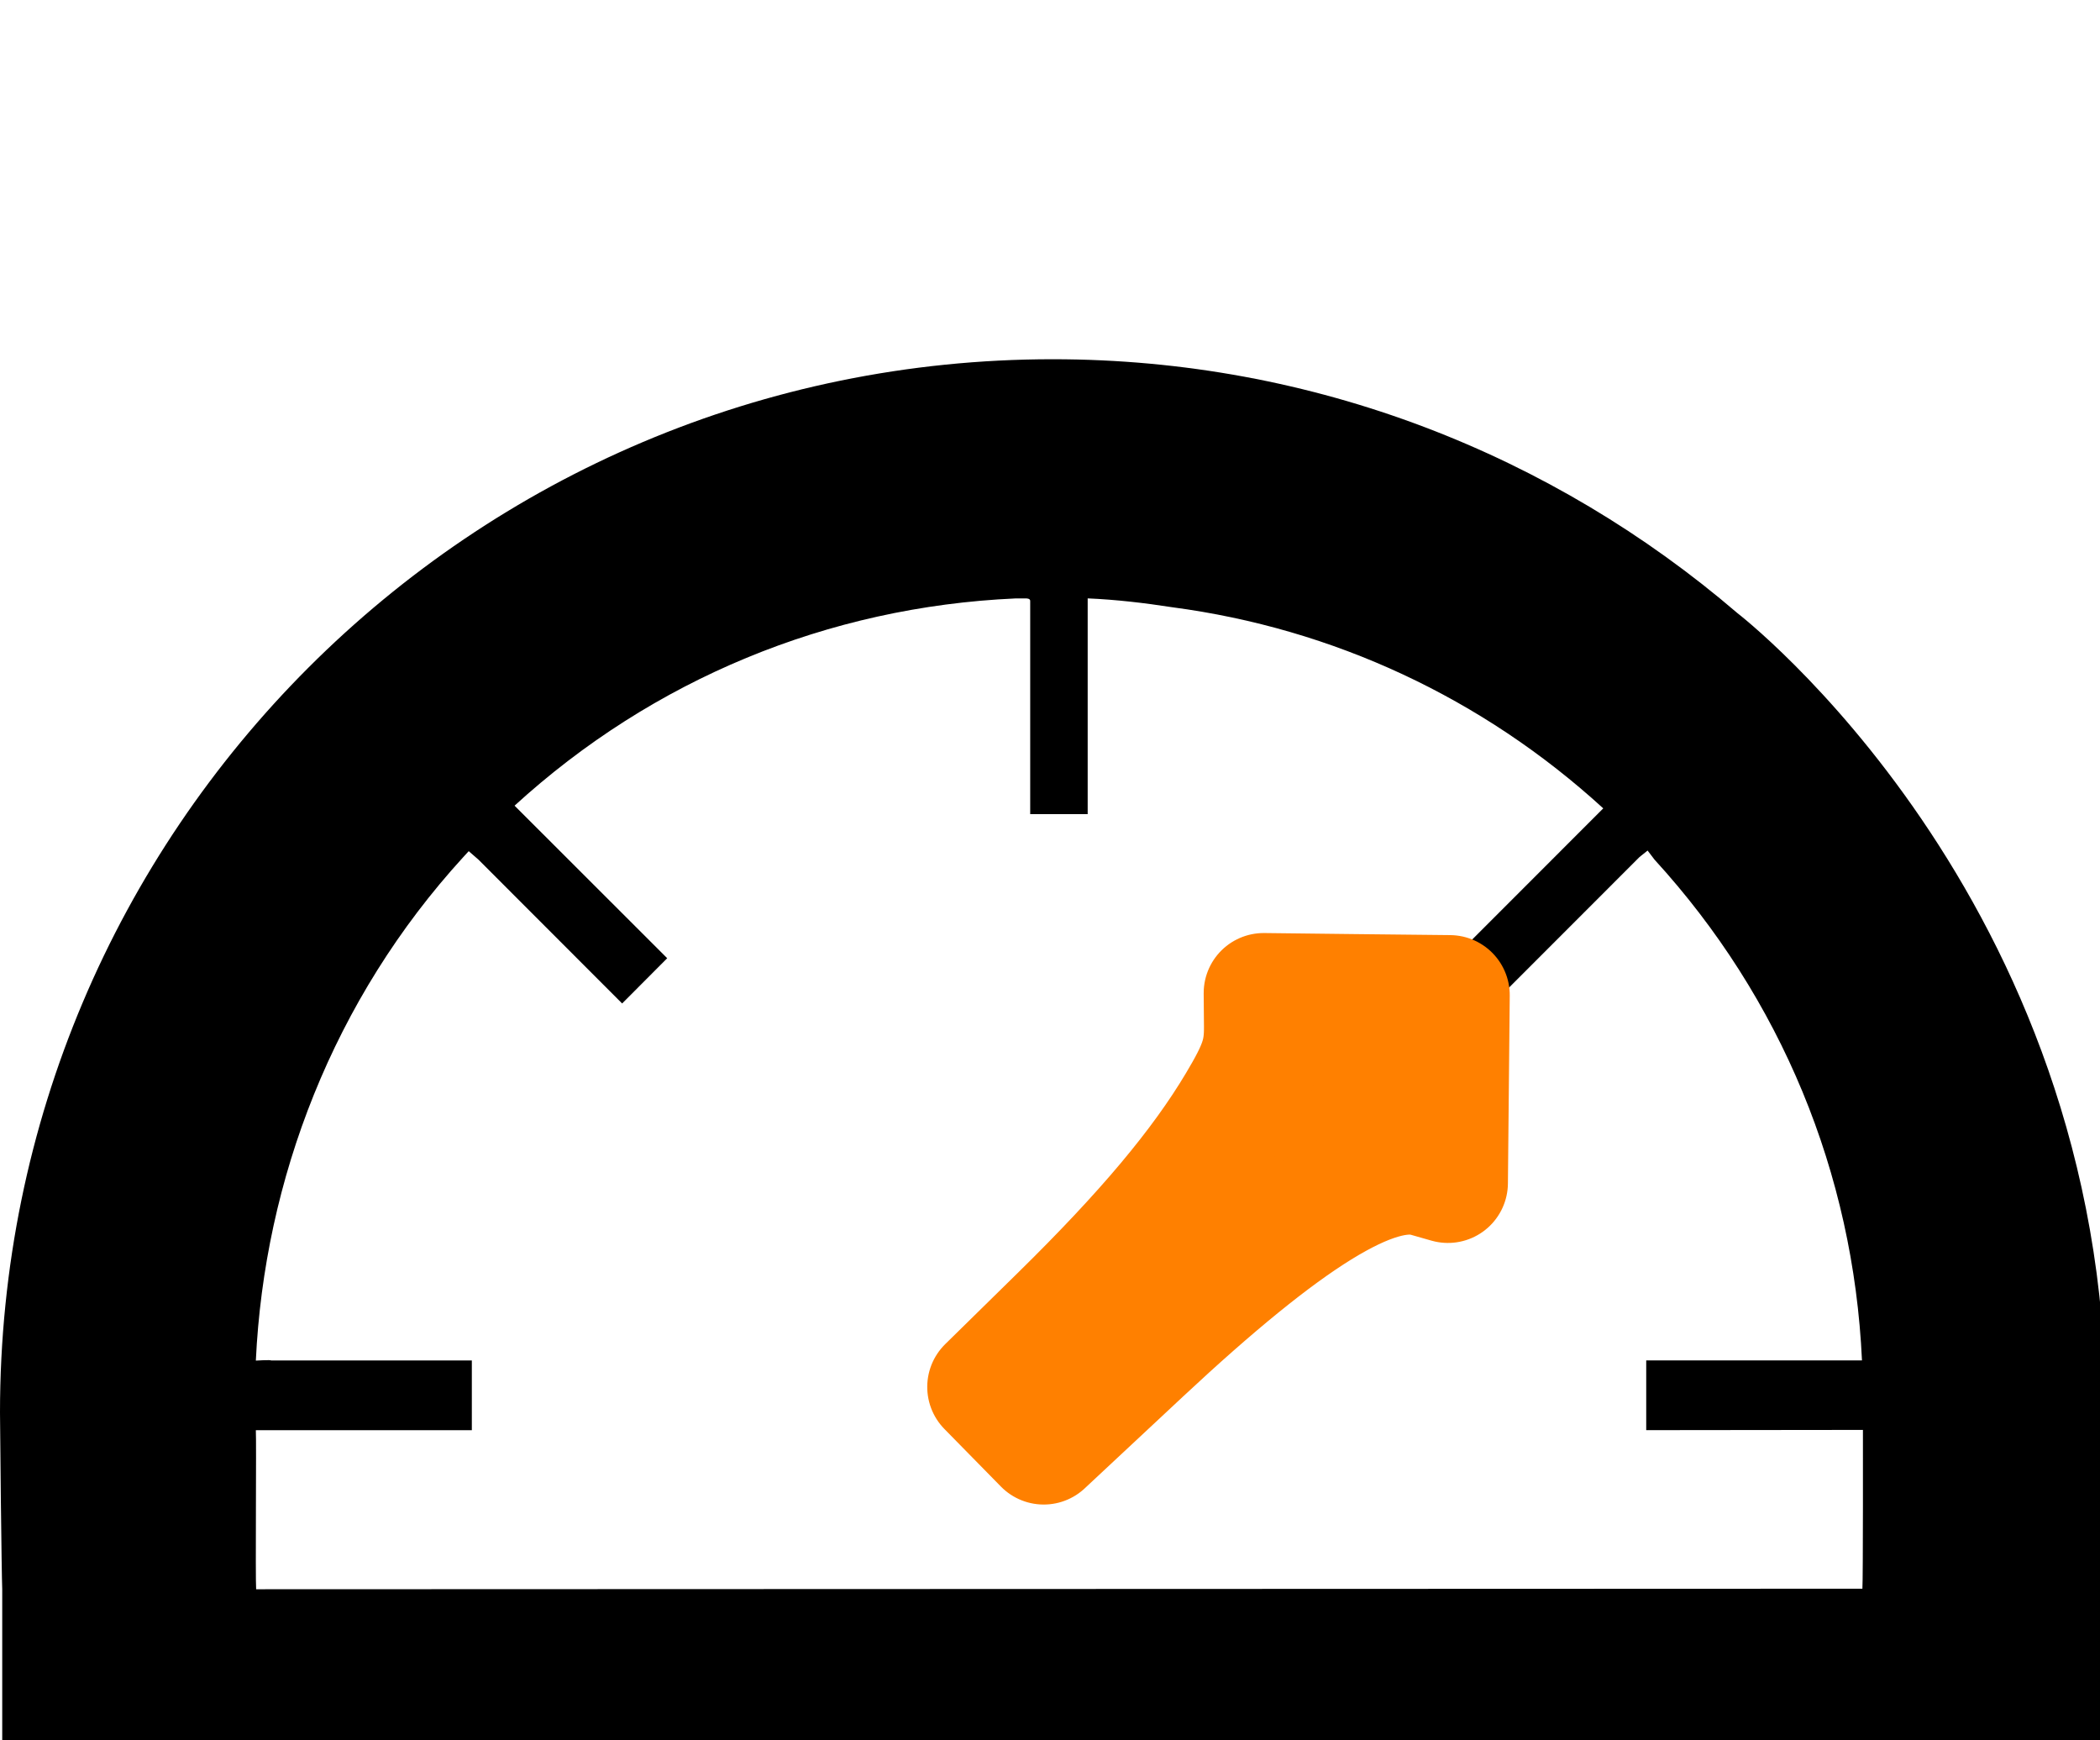 <svg xmlns="http://www.w3.org/2000/svg" xmlns:xlink="http://www.w3.org/1999/xlink" version="1.1" style="" xml:space="preserve" width="35" height="29"><rect id="backgroundrect" width="100%" height="100%" x="0" y="0" fill="none" stroke="none"/>
















<g class="currentLayer" style=""><title>Layer 1</title><g id="svg_1" class="">
	<g id="c55_speedometer">
		<path d="M28.955,10.215c-3.066-2.629-7.047-4.229-11.408-4.229C7.856,5.986,0,13.842,0,23.536c0,0.26,0.026,2.686,0.037,2.945    v2.628h34.988v-2.437l0.033-0.191c0.011-0.26,0.038-2.686,0.038-2.945C35.097,14.934,28.955,10.215,28.955,10.215z M4.269,26.482    c-0.014-0.16,0.006-2.49-0.005-2.65h3.6V22.67H4.517c0-0.014-0.253,0.002-0.253,0.002c0.142-3.014,1.29-6.02,3.458-8.391    l0.09-0.098l0.162,0.141l2.395,2.397l0.751-0.754l-2.544-2.542c2.304-2.105,5.225-3.313,8.344-3.453h0.18    c0,0,0.075-0.004,0.07,0.045v3.549h0.958V9.971c0.474,0.02,0.946,0.076,1.412,0.148c2.678,0.354,5.167,1.51,7.181,3.351    l-2.539,2.54l0.705,0.71l2.439-2.44l0.134-0.107l0.116,0.152c2.108,2.305,3.314,5.225,3.457,8.344h-3.596v1.162l3.612-0.004    c0,0,0.003,2.5-0.009,2.646L4.269,26.482z" id="svg_2"/>
	</g>
	<g id="Capa_1_13_">
	</g>
</g><g id="svg_3" class="">
</g><g id="svg_4" class="">
</g><g id="svg_5" class="">
</g><g id="svg_6" class="">
</g><g id="svg_7" class="">
</g><g id="svg_8" class="">
</g><g id="svg_9" class="">
</g><g id="svg_10" class="">
</g><g id="svg_11" class="">
</g><g id="svg_12" class="">
</g><g id="svg_13" class="">
</g><g id="svg_14" class="">
</g><g id="svg_15" class="">
</g><g id="svg_16" class="">
</g><g id="svg_17" class="">
</g><path fill="#ff8000" stroke="#ff8000" stroke-width="2" stroke-linejoin="round" stroke-dashoffset="" fill-rule="nonzero" marker-start="" marker-mid="" marker-end="" id="svg_19" d="M23.214,22.001 C22.776,21.233 21.093,20.852 17.777,20.769 L15.535,20.713 L15.535,20.041 L15.535,19.369 L17.227,19.369 C19.222,19.369 20.649,19.231 21.813,18.925 C22.5,18.745 22.729,18.63 23.039,18.308 L23.421,17.912 L24.515,19.011 L25.61,20.109 L24.503,21.215 L23.396,22.321 L23.214,22.001 L23.214,22.001 z" style="color: rgb(0, 0, 0);" class="selected" fill-opacity="1" stroke-opacity="1" transform="rotate(-44.467 20.572,20.116) "/></g></svg>